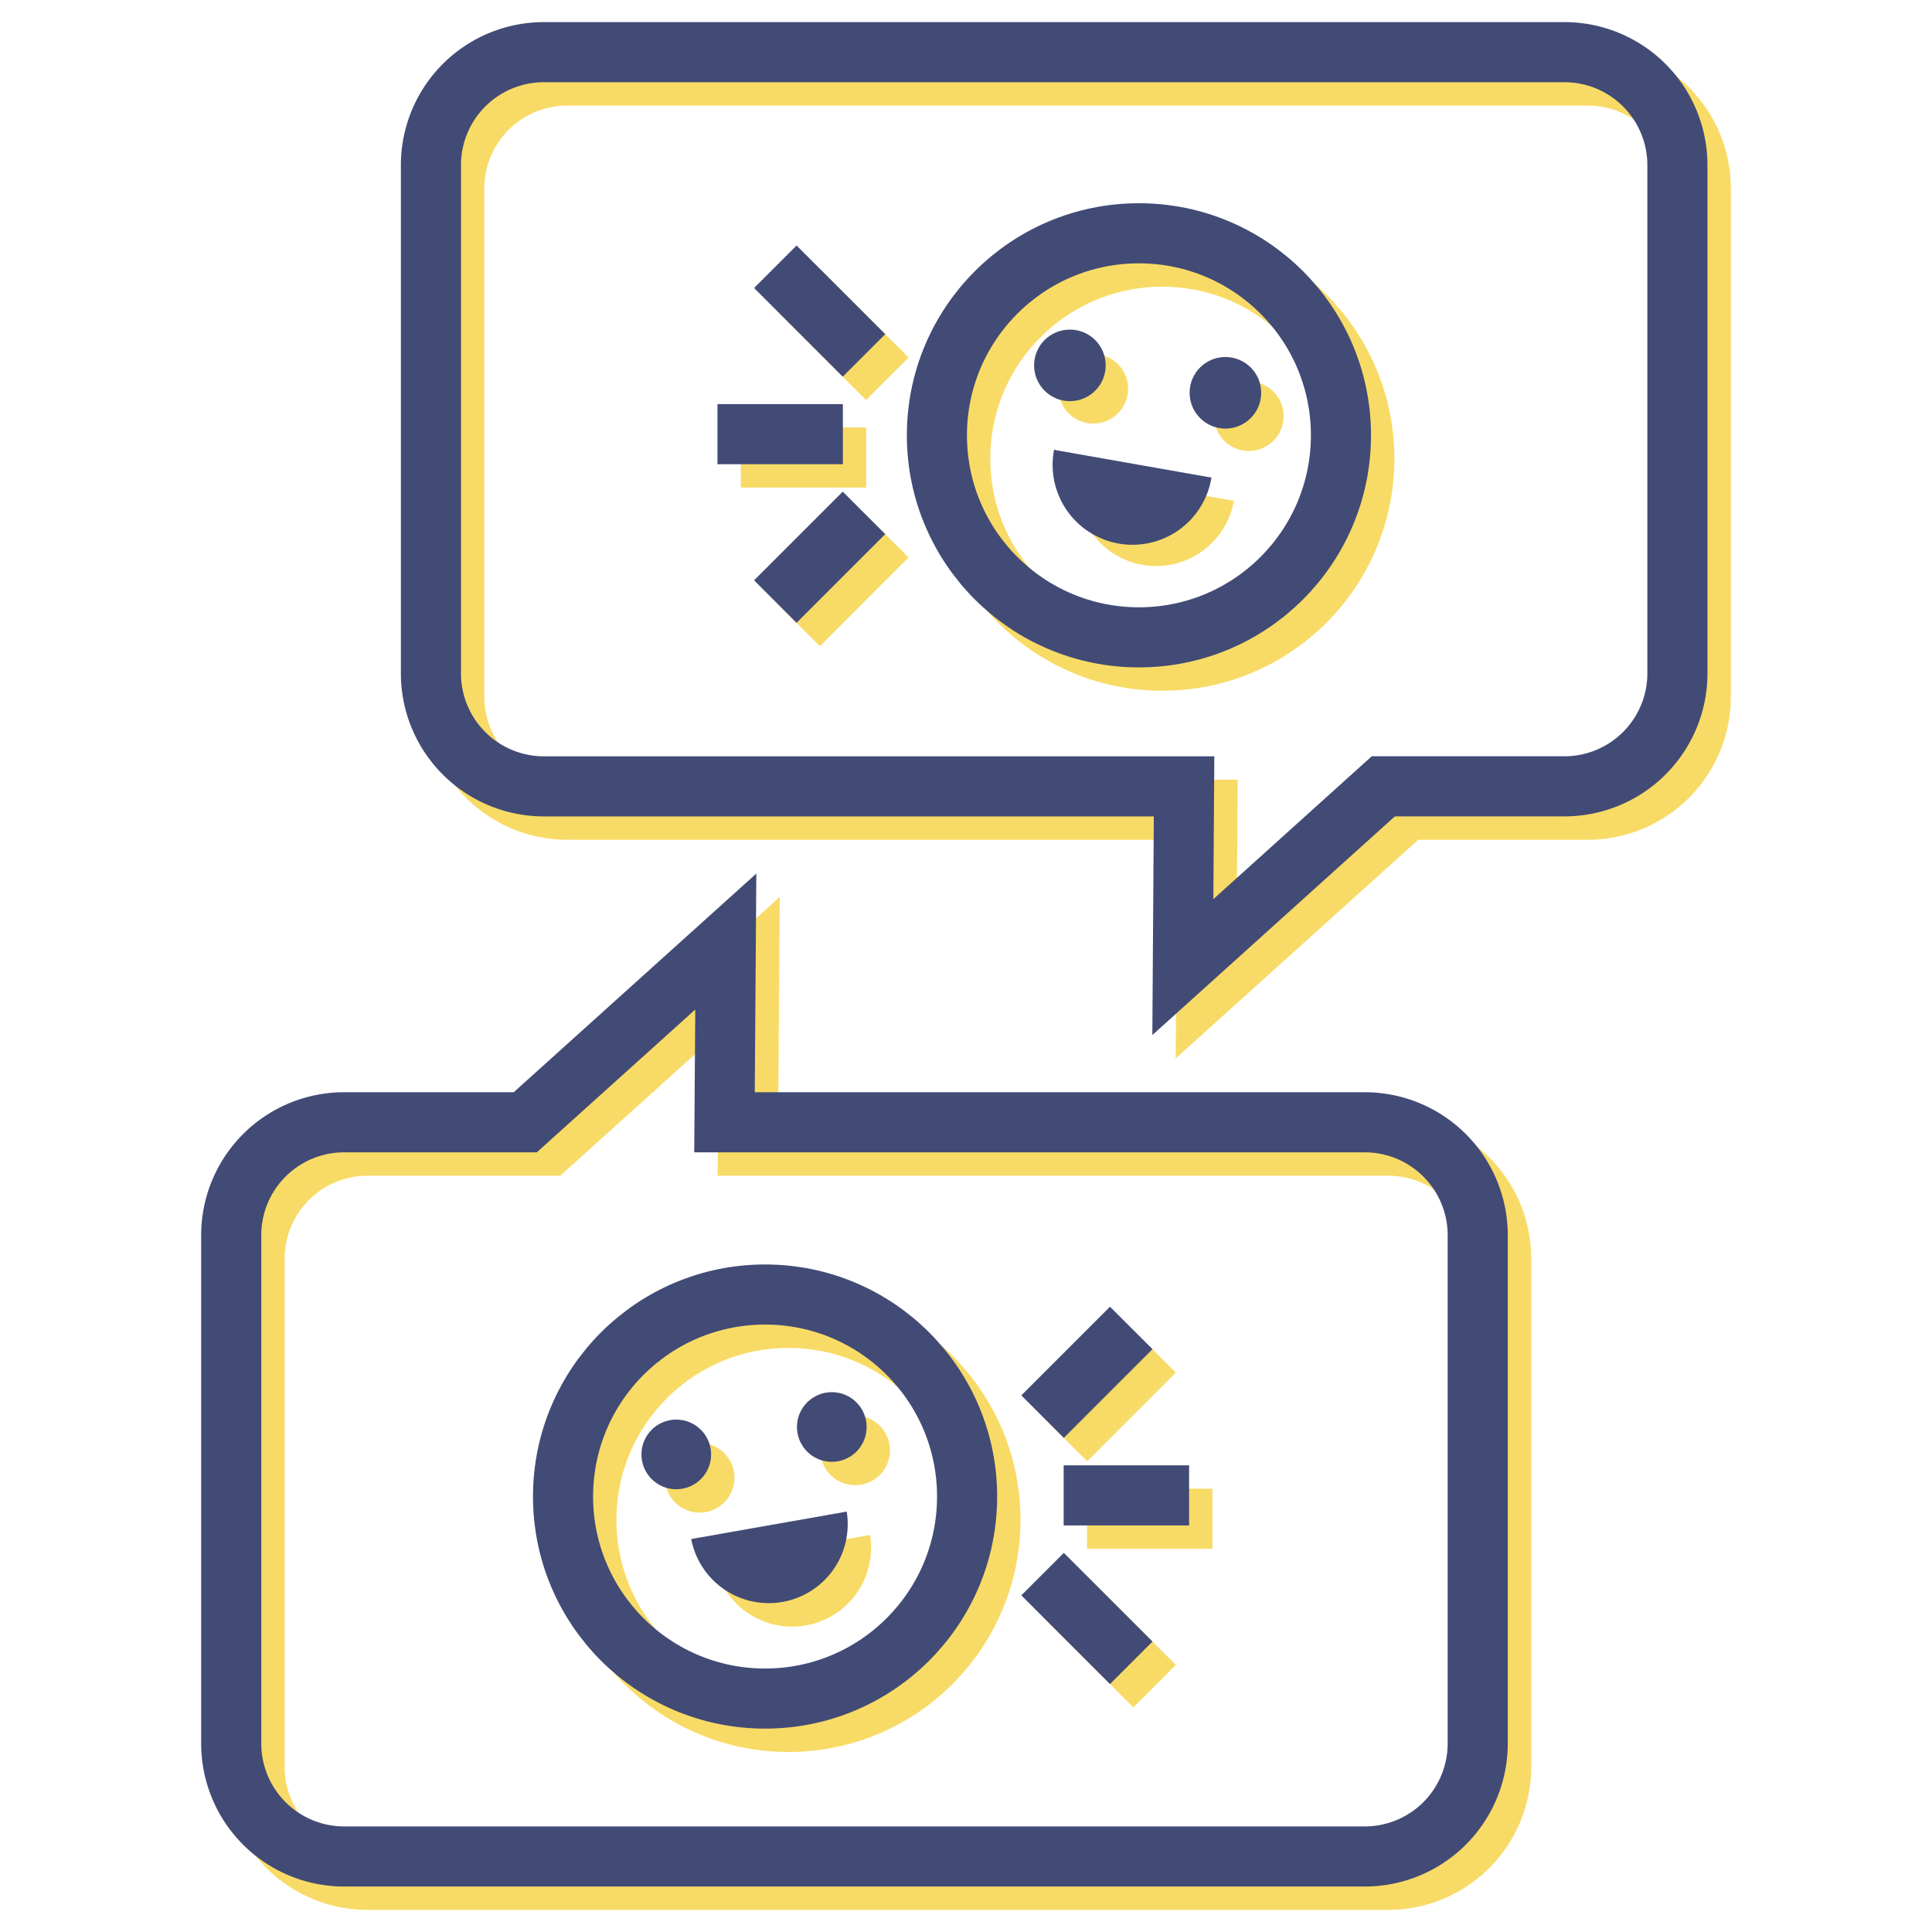 <svg id="Layer_1" data-name="Layer 1" xmlns="http://www.w3.org/2000/svg" viewBox="0 0 1000 1000"><defs><style>.cls-1,.cls-3{fill:none;stroke-width:31.11px;}.cls-1{stroke:#f8db66;}.cls-1,.cls-3,.cls-4{stroke-miterlimit:10;}.cls-2{fill:#f8db66;}.cls-3,.cls-4{stroke:#424b75;}.cls-4,.cls-5{fill:#424b75;}</style></defs><path class="cls-1" d="M190.24,593H284l103.78-93.54L387.13,593H718.49A58.46,58.46,0,0,1,777,651.44v263.1A58.47,58.47,0,0,1,718.49,973H190.24a58.46,58.46,0,0,1-58.46-58.46V651.44A58.46,58.46,0,0,1,190.24,593Z"/><path class="cls-1" d="M821.85,419.11H728.12L624.33,512.66l.64-93.55H293.61a58.46,58.46,0,0,1-58.47-58.46V97.56a58.47,58.47,0,0,1,58.47-58.47H821.85a58.47,58.47,0,0,1,58.47,58.47V360.65A58.46,58.46,0,0,1,821.85,419.11Z"/><circle class="cls-1" cx="601.6" cy="237.41" r="104.57"/><path class="cls-2" d="M638.65,259.2A40.87,40.87,0,0,1,558.15,245"/><circle class="cls-2" cx="565.88" cy="201.21" r="18.03"/><circle class="cls-2" cx="646.37" cy="215.4" r="18.03"/><line class="cls-1" x1="383.45" y1="236.81" x2="448.36" y2="236.81"/><line class="cls-1" x1="413.39" y1="150.16" x2="459.29" y2="196.06"/><line class="cls-1" x1="459.29" y1="277.56" x2="413.39" y2="323.47"/><circle class="cls-1" cx="408.09" cy="786.7" r="104.57"/><path class="cls-2" d="M450.35,794.5a40.87,40.87,0,0,1-80.49,14.2"/><circle class="cls-2" cx="362.14" cy="764.9" r="18.03"/><circle class="cls-2" cx="442.63" cy="750.71" r="18.03"/><line class="cls-1" x1="627.56" y1="786.1" x2="562.65" y2="786.1"/><line class="cls-1" x1="597.62" y1="872.75" x2="551.72" y2="826.85"/><line class="cls-1" x1="551.72" y1="745.35" x2="597.62" y2="699.44"/><path class="cls-3" d="M178.15,580.89h93.73l103.79-93.55L375,580.89H706.39a58.46,58.46,0,0,1,58.47,58.46V902.44a58.47,58.47,0,0,1-58.47,58.47H178.15a58.47,58.47,0,0,1-58.47-58.47V639.35A58.46,58.46,0,0,1,178.15,580.89Z"/><path class="cls-3" d="M809.76,407H716L612.24,500.56l.63-93.54H281.51a58.46,58.46,0,0,1-58.46-58.46V85.46A58.47,58.47,0,0,1,281.51,27H809.76a58.46,58.46,0,0,1,58.46,58.46v263.1A58.46,58.46,0,0,1,809.76,407Z"/><circle class="cls-3" cx="589.51" cy="225.32" r="104.57"/><path class="cls-4" d="M626.55,247.11a40.87,40.87,0,1,1-80.49-14.19"/><circle class="cls-4" cx="553.78" cy="189.12" r="18.03"/><circle class="cls-4" cx="634.27" cy="203.31" r="18.03"/><line class="cls-3" x1="371.36" y1="224.72" x2="436.27" y2="224.72"/><line class="cls-3" x1="401.3" y1="138.07" x2="447.2" y2="183.97"/><line class="cls-3" x1="447.2" y1="265.47" x2="401.3" y2="311.37"/><circle class="cls-3" cx="396" cy="774.61" r="104.57"/><path class="cls-5" d="M438.26,782.41a40.87,40.87,0,0,1-80.49,14.19"/><circle class="cls-5" cx="350.04" cy="752.81" r="18.03"/><circle class="cls-5" cx="430.54" cy="738.61" r="18.03"/><line class="cls-3" x1="615.47" y1="774.01" x2="550.55" y2="774.01"/><line class="cls-3" x1="585.53" y1="860.66" x2="539.63" y2="814.76"/><line class="cls-3" x1="539.63" y1="733.25" x2="585.53" y2="687.35"/></svg>